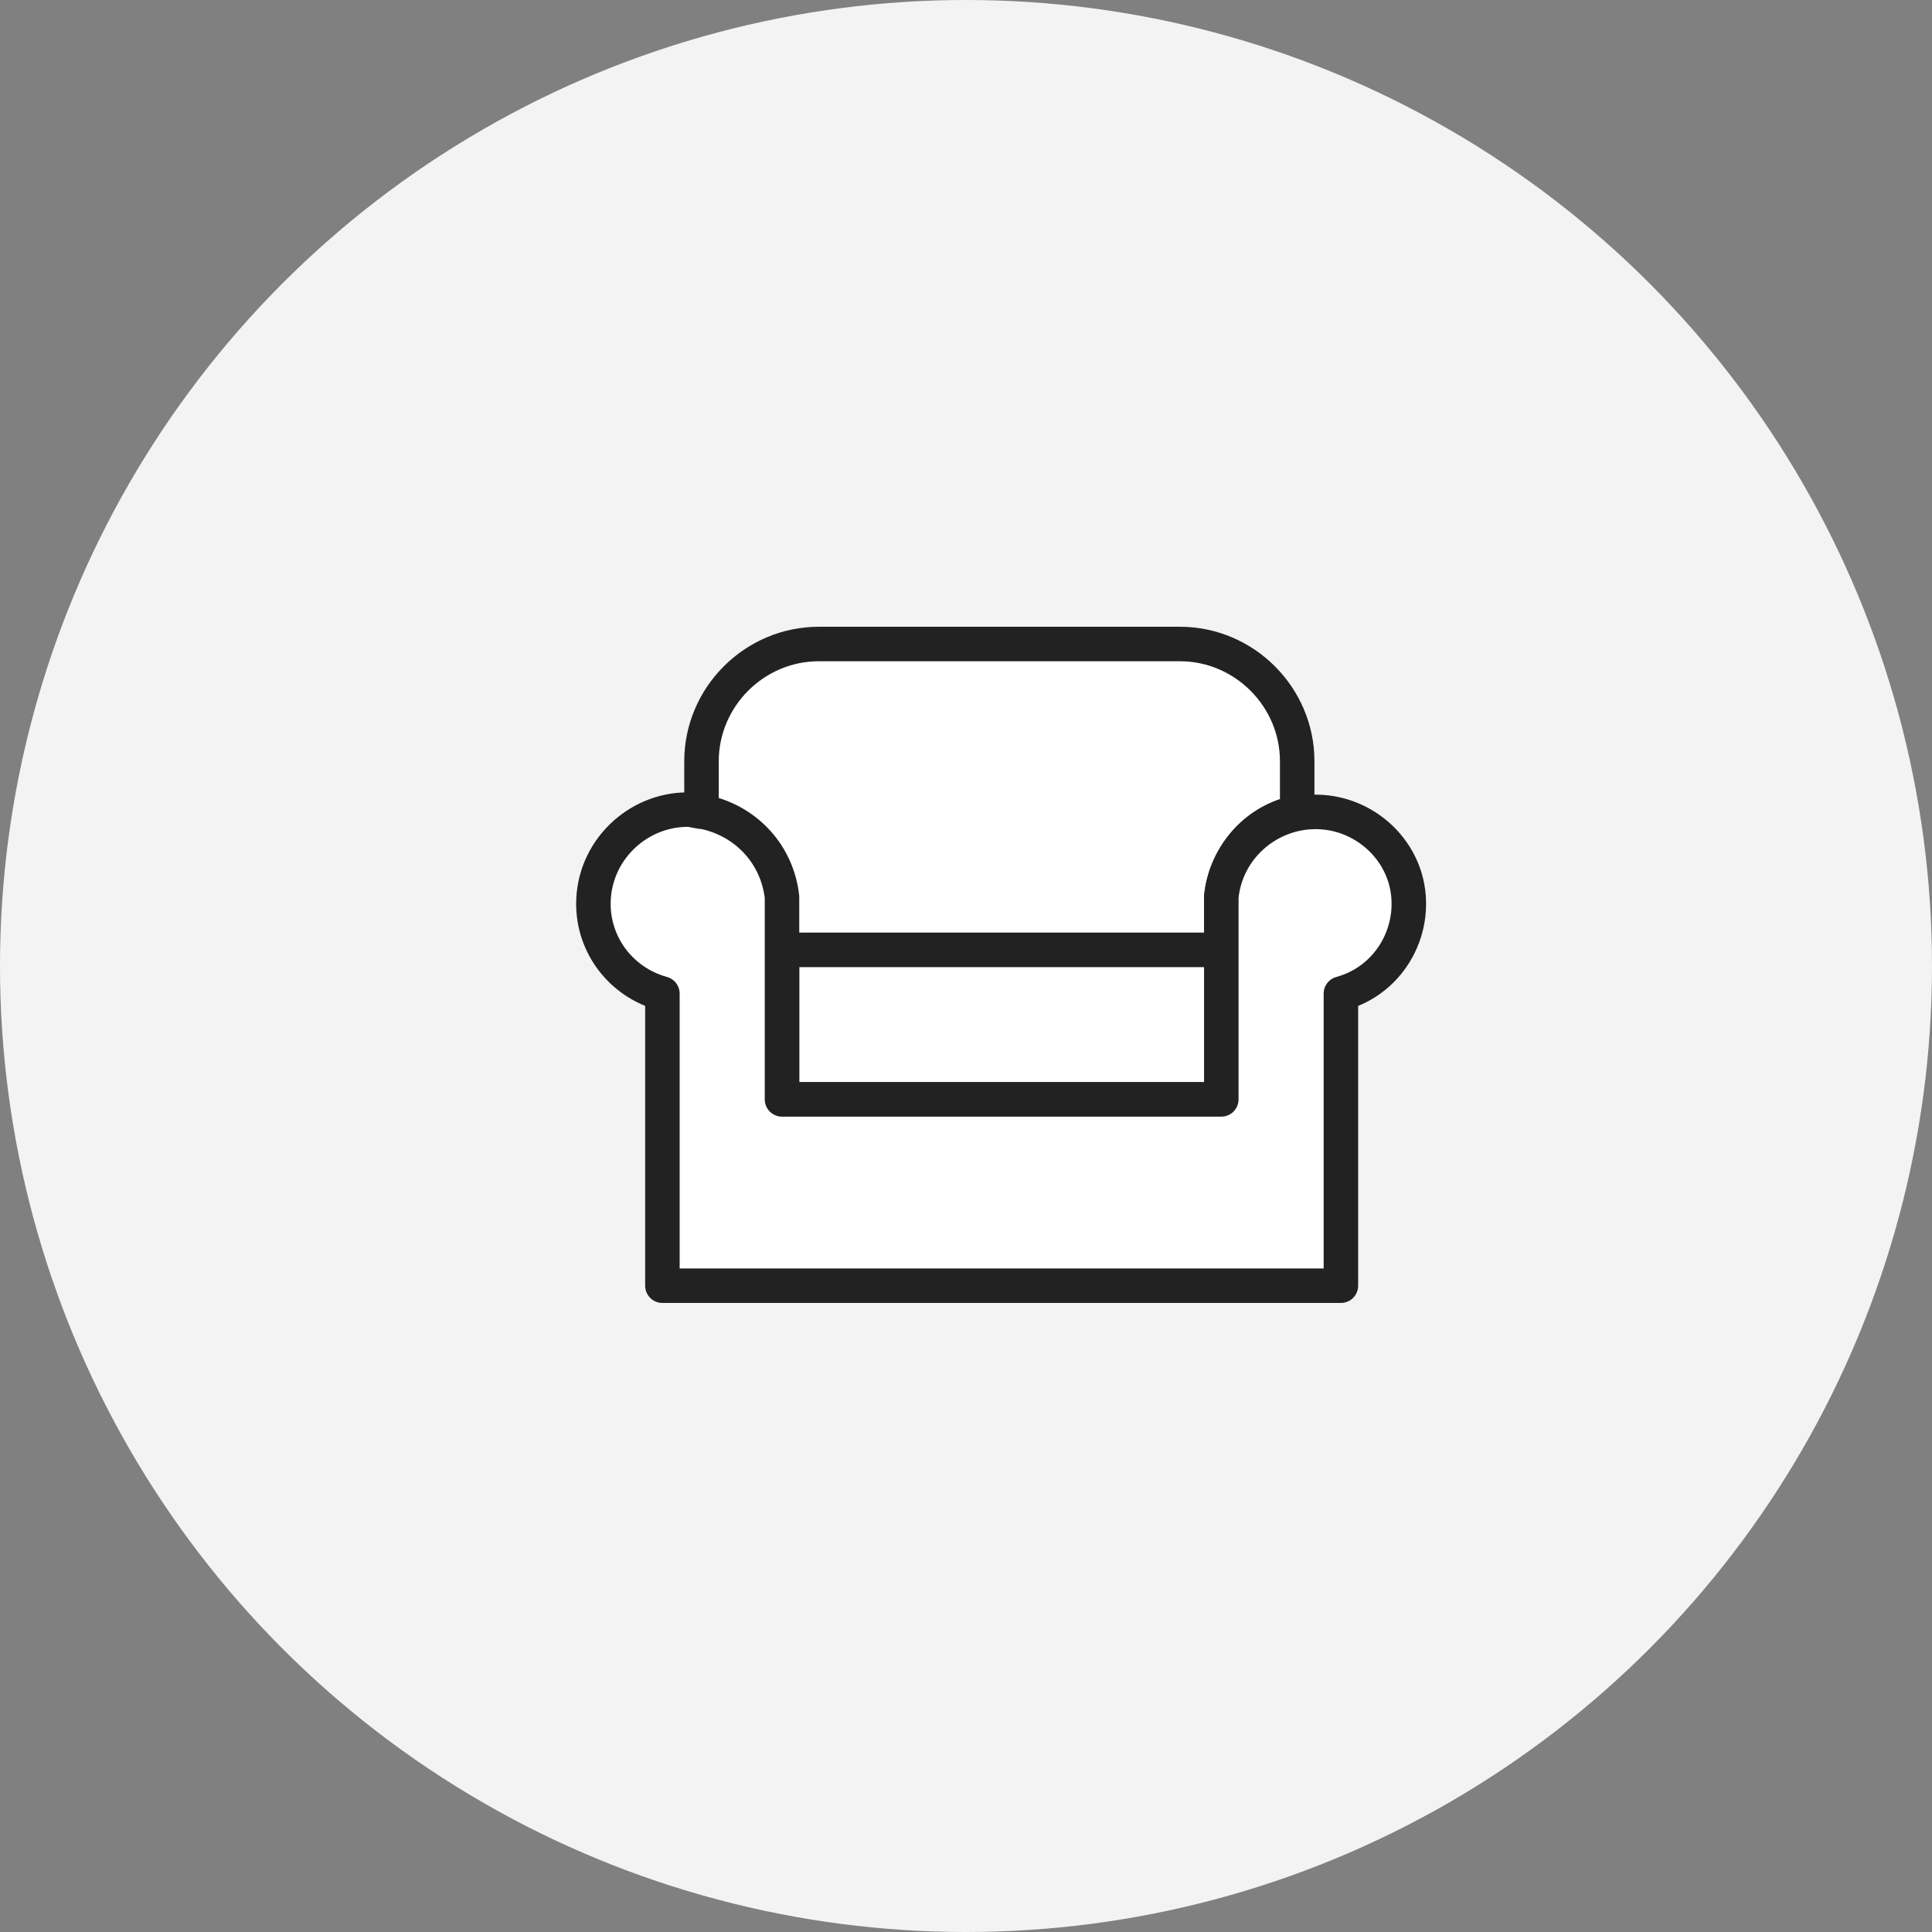 <?xml version="1.0" encoding="utf-8"?>
<!-- Generator: Adobe Illustrator 25.2.0, SVG Export Plug-In . SVG Version: 6.00 Build 0)  -->
<svg version="1.1" id="레이어_1" xmlns="http://www.w3.org/2000/svg" xmlns:xlink="http://www.w3.org/1999/xlink" x="0px"
	 y="0px" viewBox="0 0 84 84" style="enable-background:new 0 0 84 84;" xml:space="preserve">
<rect x="0" y="0" width="84" height="84" fill="#808080" stroke="none"/>
<style type="text/css">
	.st0{fill:#F3F3F3;}
	.st1{fill:#FFFFFF;stroke:#222222;stroke-width:1.5;stroke-linecap:round;stroke-linejoin:round;}
</style>
<g transform="translate(-677 -4720)">
	<circle class="st0" cx="719" cy="4762" r="42"/>
	<path class="st1" d="M710.9,4759L710.9,4759l0,2.3h19.2v-2.3h0c0.2-1.9,1.6-3.4,3.4-3.7c0,0-0.1-0.1-0.1-0.1v-2.1
		c0-2.8-2.3-5.1-5.1-5.1h-15.7c-2.8,0-5.1,2.3-5.1,5.1v2.1c0,0,0,0.1,0,0.1C709.4,4755.7,710.8,4757.2,710.9,4759z"/>
	<rect x="711" y="4761.3" class="st1" width="19.2" height="6.5"/>
	<path class="st1" d="M734.2,4755.3c-2.1,0-3.9,1.6-4.1,3.7h0v8.8H711v-8.8h0c-0.2-1.8-1.5-3.3-3.4-3.7c-0.2,0-0.5-0.1-0.7-0.1
		c-2.2,0-4.1,1.8-4.1,4.1c0,1.8,1.2,3.4,3,3.9v12.7h29.5v-12.7c2.2-0.6,3.4-2.9,2.8-5C737.6,4756.5,736,4755.3,734.2,4755.3
		L734.2,4755.3z"/>
</g>
</svg>
